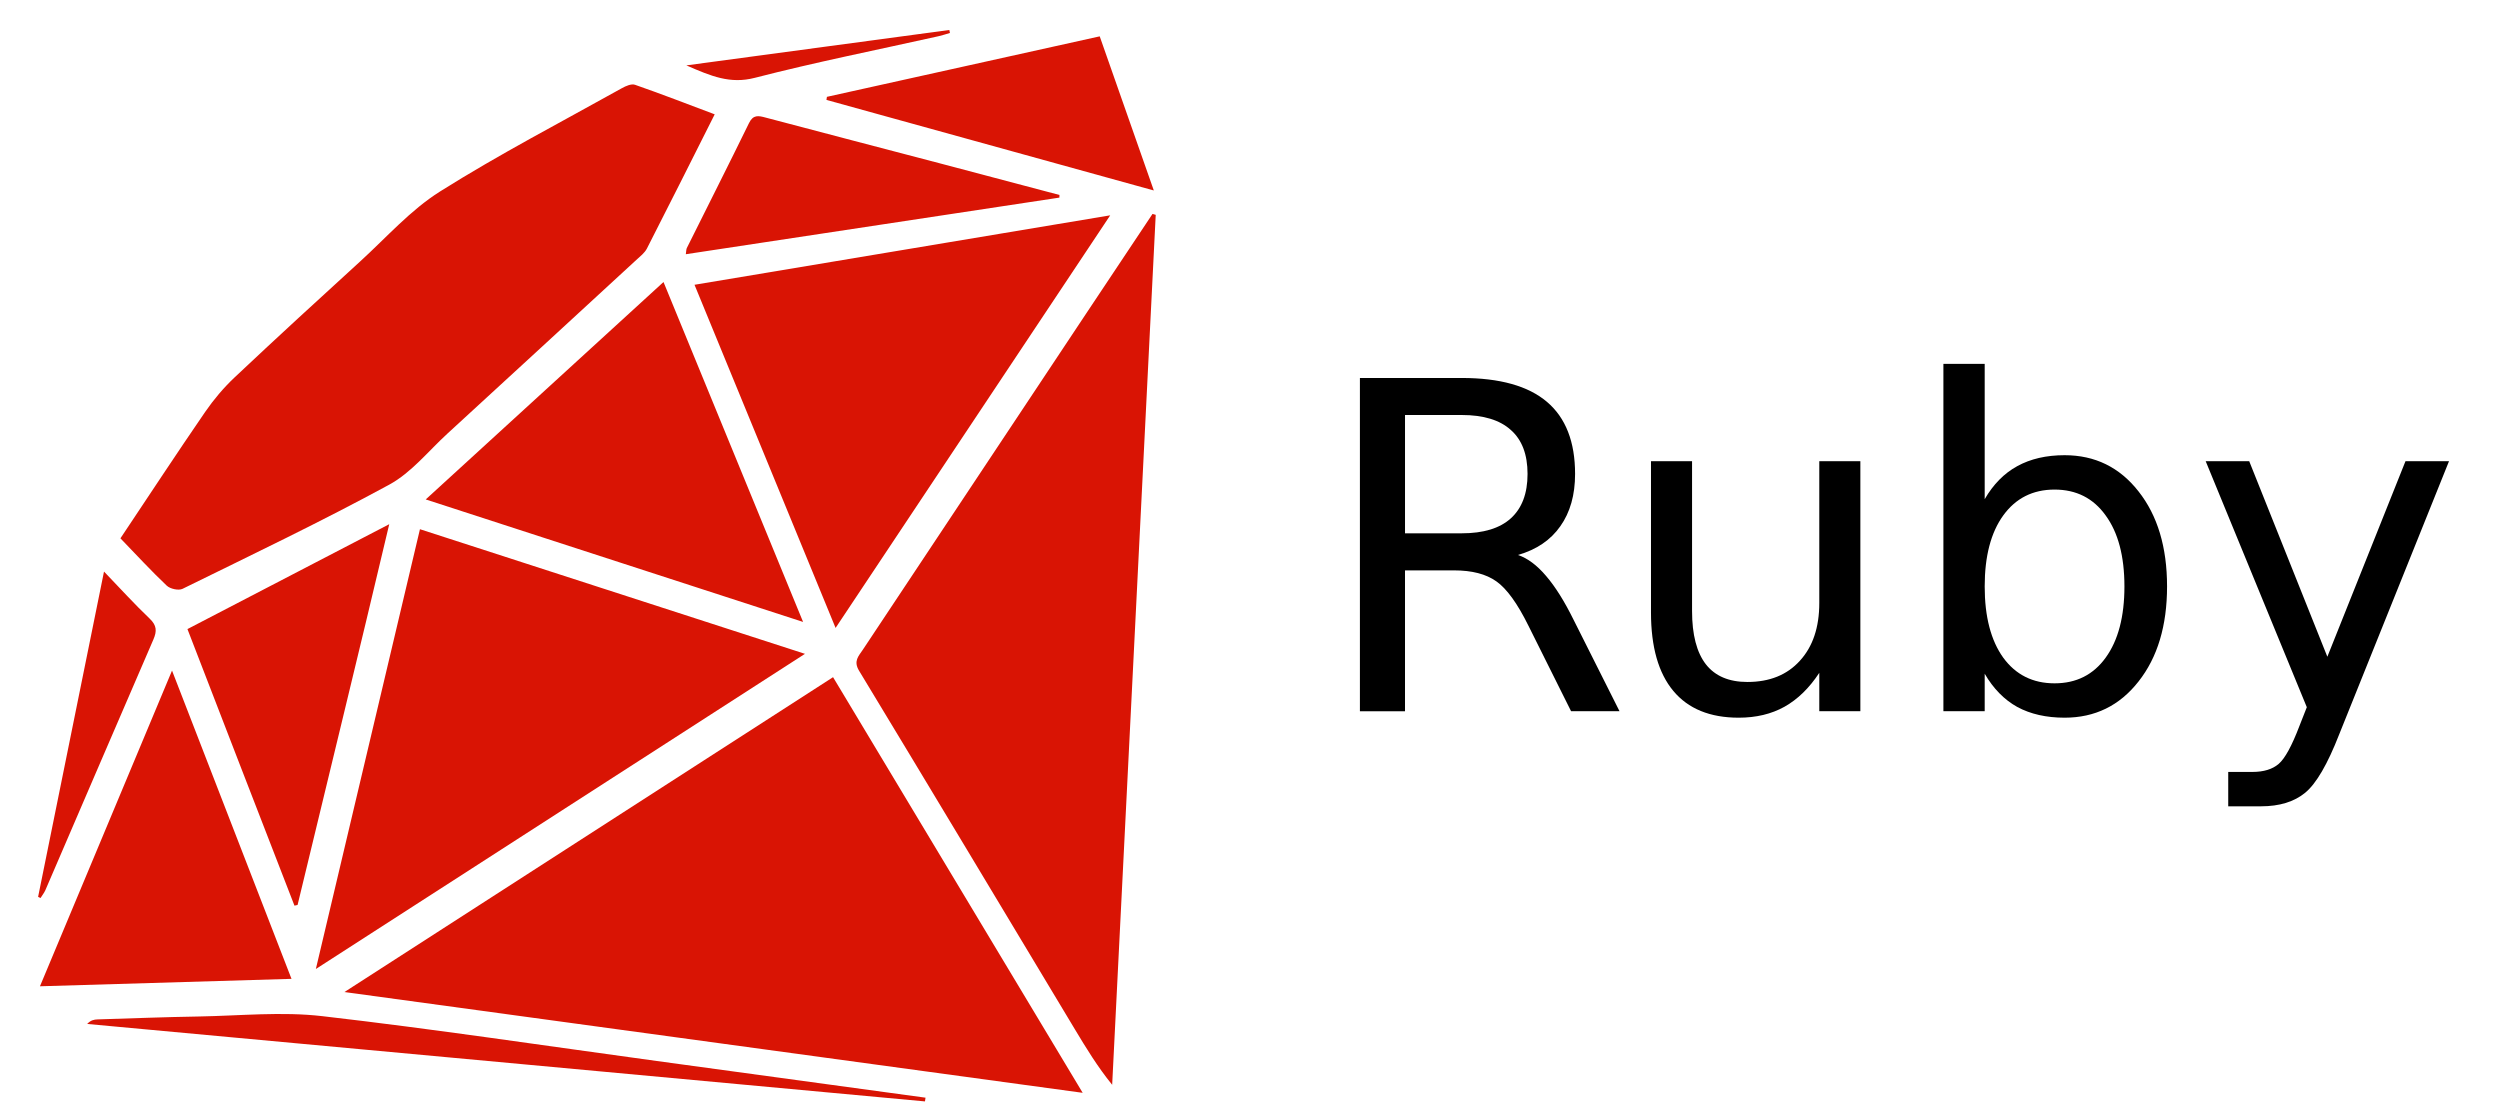 <?xml version="1.0" encoding="UTF-8" standalone="no"?>
<!-- Created with Inkscape (http://www.inkscape.org/) -->

<svg
   xmlns:dc="http://purl.org/dc/elements/1.1/"
   xmlns:cc="http://creativecommons.org/ns#"
   xmlns:rdf="http://www.w3.org/1999/02/22-rdf-syntax-ns#"
   xmlns:svg="http://www.w3.org/2000/svg"
   xmlns="http://www.w3.org/2000/svg"
   xmlns:sodipodi="http://sodipodi.sourceforge.net/DTD/sodipodi-0.dtd"
   xmlns:inkscape="http://www.inkscape.org/namespaces/inkscape"
   width="1050"
   height="470"
   viewBox="0 0 277.812 124.354"
   version="1.1"
   id="svg8"
   inkscape:version="0.92.5 (2060ec1f9f, 2020-04-08)"
   sodipodi:docname="ruby-logo.svg">
  <defs
     id="defs2" />
  <sodipodi:namedview
     id="base"
     pagecolor="#ffffff"
     bordercolor="#666666"
     borderopacity="1.0"
     inkscape:pageopacity="0.0"
     inkscape:pageshadow="2"
     inkscape:zoom="0.35"
     inkscape:cx="155.71429"
     inkscape:cy="548.57143"
     inkscape:document-units="mm"
     inkscape:current-layer="layer1"
     showgrid="false"
     units="px"
     inkscape:window-width="1600"
     inkscape:window-height="863"
     inkscape:window-x="1600"
     inkscape:window-y="0"
     inkscape:window-maximized="1" />
  <g
     inkscape:label="Layer 1"
     inkscape:groupmode="layer"
     id="layer1"
     transform="translate(0,-172.646)">
    <path
       id="path10"
       d="m 38.275,282.886 c 27.493,3.754 54.497,7.44 82.038,11.199 -9.383,-15.621 -18.525,-30.843 -27.74,-46.189 z M 128.073,196.418 c -2.423,3.64 -4.852,7.276 -7.272,10.918 -8.312,12.505 -16.623,25.01 -24.927,37.522 -0.462,0.697 -1.062,1.249 -0.41,2.323 8.024,13.25 15.985,26.539 23.965,39.816 1.259,2.097 2.532,4.186 4.161,6.198 1.614,-32.225 3.226,-64.45 4.839,-96.675 z M 18.536,237.732 c 0.375,0.355 1.312,0.563 1.749,0.347 7.697,-3.783 15.442,-7.481 22.97,-11.575 2.455,-1.334 4.343,-3.727 6.458,-5.667 7.004,-6.423 13.997,-12.86 20.987,-19.297 0.427,-0.395 0.934,-0.778 1.189,-1.276 2.51,-4.907 4.978,-9.839 7.532,-14.913 -3.046,-1.145 -5.934,-2.265 -8.858,-3.284 -0.396,-0.138 -1.021,0.136 -1.45,0.375 -6.768,3.781 -13.662,7.36 -20.215,11.483 -3.278,2.063 -5.949,5.103 -8.852,7.751 -4.679,4.27 -9.351,8.55 -13.962,12.895 -1.223,1.153 -2.338,2.47 -3.291,3.858 -3.153,4.591 -6.212,9.249 -9.411,14.039 1.788,1.849 3.413,3.617 5.153,5.264 z m 28.13,-6.277 C 42.837,247.629 39.031,263.713 35.099,280.325 53.54,268.443 71.555,256.834 89.452,245.304 75.21,240.695 61.014,236.099 46.666,231.454 Z M 123.372,196.574 c -15.581,2.604 -30.79,5.144 -46.195,7.718 5.247,12.764 10.389,25.271 15.677,38.133 10.231,-15.374 20.26,-30.44 30.518,-45.851 z m -76.063,31.572 c 14.031,4.554 27.782,9.019 41.933,13.613 -5.255,-12.803 -10.33,-25.158 -15.51,-37.774 -8.824,8.067 -17.515,16.015 -26.423,24.161 z m -28.193,19.018 c -4.976,11.895 -9.783,23.385 -14.676,35.082 9.405,-0.278 18.522,-0.548 27.952,-0.826 -4.427,-11.423 -8.768,-22.622 -13.276,-34.257 z m 13.606,26.122 0.346,-0.076 c 3.356,-13.955 6.761,-27.813 10.187,-42.313 -7.643,3.973 -14.935,7.762 -22.425,11.655 3.823,9.936 7.899,20.417 11.892,30.734 z m 85.01,-78.974 c -4.463,-1.182 -8.927,-2.368 -13.392,-3.542 -6.418,-1.688 -12.842,-3.354 -19.256,-5.057 -0.802,-0.213 -1.381,-0.352 -1.853,0.614 -2.267,4.645 -4.605,9.254 -6.908,13.882 -0.071,0.143 -0.056,0.328 -0.111,0.688 13.9,-2.106 27.706,-4.199 41.511,-6.291 z m -25.894,-10.564 36.379,10.064 c -2.086,-5.945 -4.021,-11.457 -6.011,-17.127 l -30.315,6.722 z M 35.806,285.565 c -4.505,-0.52 -9.131,-0.042 -13.7,0.038 -3.754,0.063 -7.507,0.206 -11.261,0.323 -0.386,0.011 -0.772,0.09 -1.157,0.506 31.033,2.869 62.066,5.738 93.098,8.608 l 0.063,-0.414 c -9.948,-1.358 -19.897,-2.717 -29.844,-4.074 -12.396,-1.693 -24.771,-3.554 -37.198,-4.987 z M 5.053,271.539 c 3.999,-9.279 7.981,-18.564 11.996,-27.836 0.401,-0.93 0.37,-1.562 -0.415,-2.31 -1.68,-1.599 -3.24,-3.321 -5.076,-5.231 -2.481,12.252 -4.902,24.201 -7.324,36.148 l 0.271,0.127 c 0.185,-0.297 0.411,-0.579 0.549,-0.898 z M 83.87,181.297 c 6.744,-1.74 13.585,-3.1 20.387,-4.618 0.44,-0.099 0.871,-0.244 1.304,-0.368 l -0.067,-0.332 c -9.58,1.288 -19.16,2.578 -29.223,3.932 2.744,1.198 4.858,2.093 7.598,1.386 z"
       inkscape:connector-curvature="0"
       style="clip-rule:evenodd;fill:#d91404;fill-rule:evenodd;stroke-width:1.001" />
    <path
       inkscape:connector-curvature="0"
       id="path94"
       style="font-style:normal;font-weight:normal;font-size:192px;line-height:1.25;font-family:sans-serif;letter-spacing:0px;word-spacing:0px;fill:#000000;fill-opacity:1;stroke:none;stroke-width:0.265"
       d="m 168.683,234.317 q 1.612,0.546 3.125,2.332 1.538,1.786 3.076,4.911 l 5.085,10.12 h -5.383 l -4.738,-9.5 q -1.836,-3.721 -3.572,-4.936 -1.712,-1.215 -4.688,-1.215 h -5.457 v 15.652 h -5.011 v -37.033 h 11.311 q 6.35,0 9.475,2.654 3.125,2.654 3.125,8.012 0,3.497 -1.637,5.804 -1.612,2.307 -4.713,3.2 z m -12.551,-15.553 v 13.146 h 6.3 q 3.621,0 5.457,-1.662 1.86,-1.687 1.86,-4.936 0,-3.249 -1.86,-4.887 -1.836,-1.662 -5.457,-1.662 z" />
    <path
       inkscape:connector-curvature="0"
       id="path96"
       style="font-style:normal;font-weight:normal;font-size:192px;line-height:1.25;font-family:sans-serif;letter-spacing:0px;word-spacing:0px;fill:#000000;fill-opacity:1;stroke:none;stroke-width:0.265"
       d="m 183.466,240.717 v -16.818 h 4.564 v 16.644 q 0,3.944 1.538,5.928 1.538,1.96 4.614,1.96 3.696,0 5.829,-2.356 2.158,-2.356 2.158,-6.424 v -15.751 h 4.564 v 27.781 h -4.564 v -4.266 q -1.662,2.53 -3.87,3.77 -2.183,1.215 -5.085,1.215 -4.787,0 -7.268,-2.977 -2.48,-2.977 -2.48,-8.706 z m 11.485,-17.487 z" />
    <path
       inkscape:connector-curvature="0"
       id="path98"
       style="font-style:normal;font-weight:normal;font-size:192px;line-height:1.25;font-family:sans-serif;letter-spacing:0px;word-spacing:0px;fill:#000000;fill-opacity:1;stroke:none;stroke-width:0.265"
       d="m 236.077,237.815 q 0,-5.035 -2.084,-7.888 -2.059,-2.877 -5.68,-2.877 -3.621,0 -5.705,2.877 -2.059,2.853 -2.059,7.888 0,5.035 2.059,7.913 2.084,2.853 5.705,2.853 3.621,0 5.68,-2.853 2.084,-2.877 2.084,-7.913 z m -15.528,-9.699 q 1.439,-2.48 3.621,-3.671 2.208,-1.215 5.259,-1.215 5.06,0 8.21,4.018 3.175,4.018 3.175,10.567 0,6.548 -3.175,10.567 -3.15,4.018 -8.21,4.018 -3.051,0 -5.259,-1.191 -2.183,-1.215 -3.621,-3.696 v 4.167 h -4.589 v -38.596 h 4.589 z" />
    <path
       inkscape:connector-curvature="0"
       id="path100"
       style="font-style:normal;font-weight:normal;font-size:192px;line-height:1.25;font-family:sans-serif;letter-spacing:0px;word-spacing:0px;fill:#000000;fill-opacity:1;stroke:none;stroke-width:0.265"
       d="m 259.939,254.26 q -1.935,4.961 -3.77,6.474 -1.836,1.513 -4.911,1.513 h -3.646 v -3.82 h 2.679 q 1.885,0 2.927,-0.893 1.042,-0.893 2.307,-4.217 l 0.819,-2.084 -11.237,-27.335 h 4.837 l 8.682,21.729 8.682,-21.729 h 4.837 z" />
  </g>
</svg>

